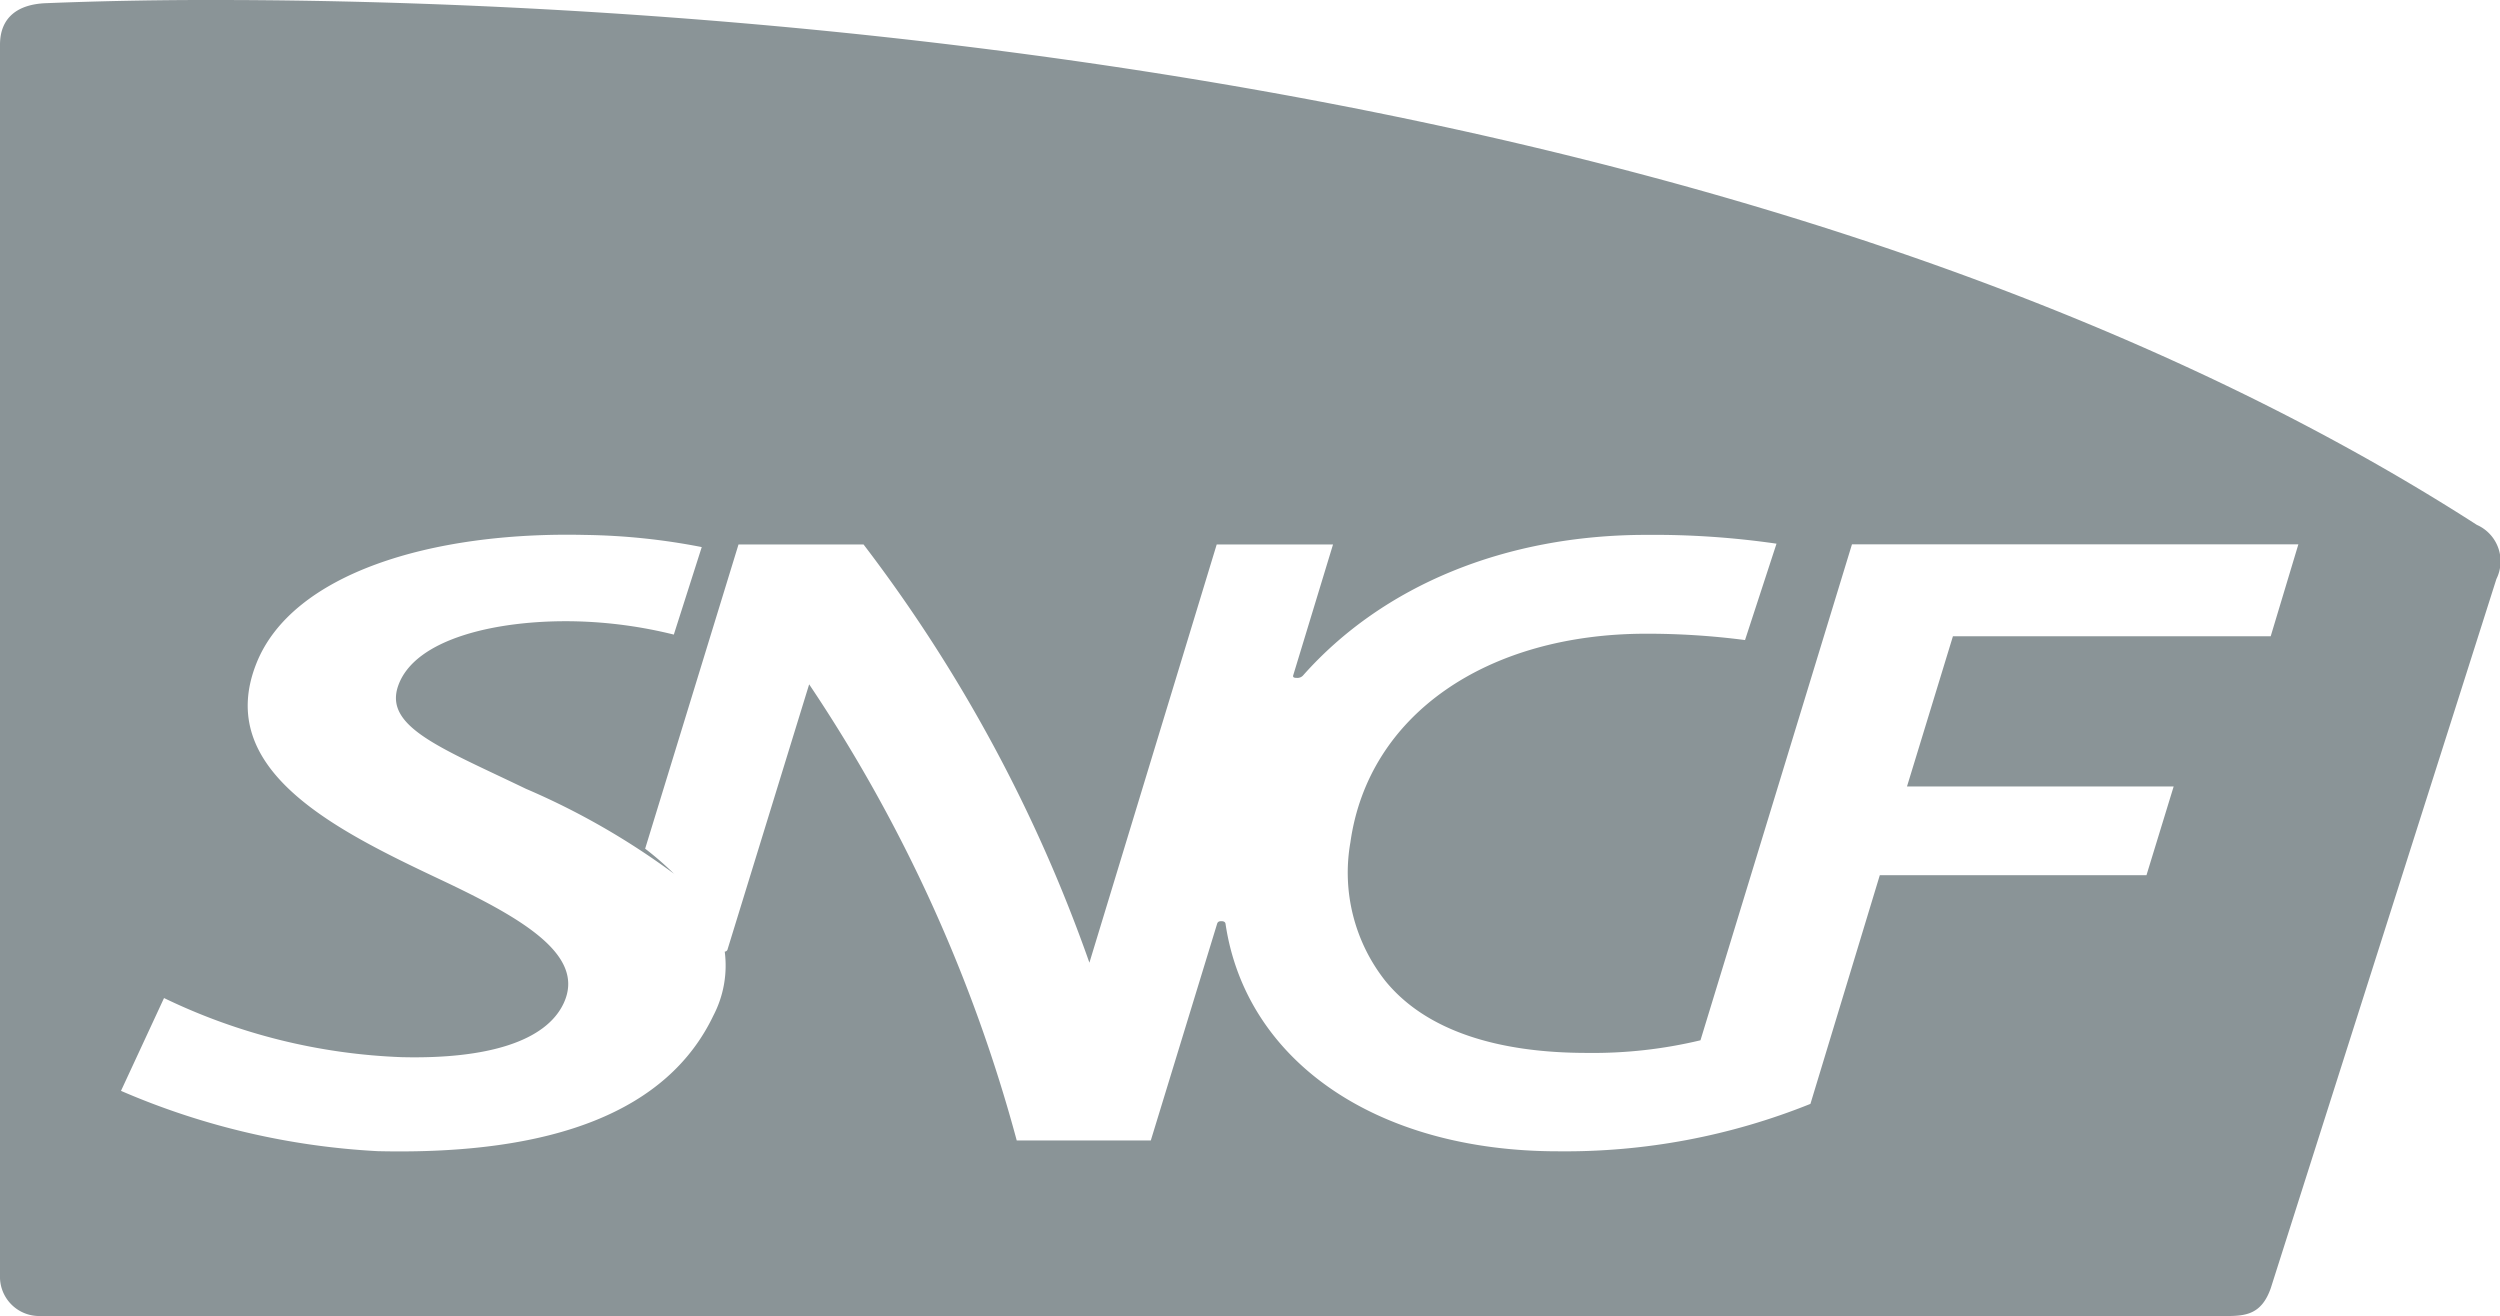 <svg xmlns="http://www.w3.org/2000/svg" width="94.265" height="49.622" viewBox="0 0 94.265 49.622">
  <path id="Path_91" data-name="Path 91" d="M46.429,32.957a27.756,27.756,0,0,0-5.6-3.215c-3.176-1.533-5.344-2.325-4.822-3.865.617-1.824,3.813-2.515,6.7-2.449a17,17,0,0,1,3.7.5l1.053-3.3a24.526,24.526,0,0,0-4.4-.458c-5.8-.135-11.044,1.461-12.39,4.838-1.6,4.01,2.933,6.266,6.863,8.123C40.653,34.6,43.116,36,42.25,37.837c-.673,1.428-2.879,2.1-6.088,2.025a22.478,22.478,0,0,1-8.977-2.23l-1.623,3.5a28.07,28.07,0,0,0,9.686,2.274c6.634.153,10.933-1.511,12.653-5.117a4.079,4.079,0,0,0,.426-2.407.118.118,0,0,0,.111-.1l3.072-9.979a57.8,57.8,0,0,1,7.827,17.2h5.055l2.5-8.169c.026-.084.08-.1.163-.1s.145.028.155.1c.761,5.131,5.635,8.577,12.543,8.577a24.753,24.753,0,0,0,9.511-1.788L91.88,33h10.055l1.025-3.345H92.905l1.732-5.664h11.982l1.043-3.466H90.83l-5.712,18.7a17.373,17.373,0,0,1-4.277.476c-3.375,0-6.073-.838-7.6-2.708a6.586,6.586,0,0,1-1.322-5.236c.677-4.818,5.161-7.862,11.154-7.862a28.548,28.548,0,0,1,3.725.239l1.187-3.634a32.223,32.223,0,0,0-4.912-.332c-5.316,0-9.935,1.915-12.932,5.292a.285.285,0,0,1-.247.1c-.094,0-.155-.016-.131-.1l1.5-4.93H66.877l-4.8,15.769a57.209,57.209,0,0,0-8.516-15.769H48.846L45.326,32a11.961,11.961,0,0,1,1.1.958ZM21,1.688C21,.647,21.681.161,22.73.12Q25.924-.006,29.121,0c18.242,0,58.408,2.511,85.271,19.791a1.5,1.5,0,0,1,.737,2.041c-.147.474-8.508,26.741-8.508,26.741-.346.986-.94,1.049-1.68,1.049H22.465A1.479,1.479,0,0,1,21,48.083Z" transform="translate(-21 0)" fill="#8a9497" fill-rule="evenodd"/>
</svg>
